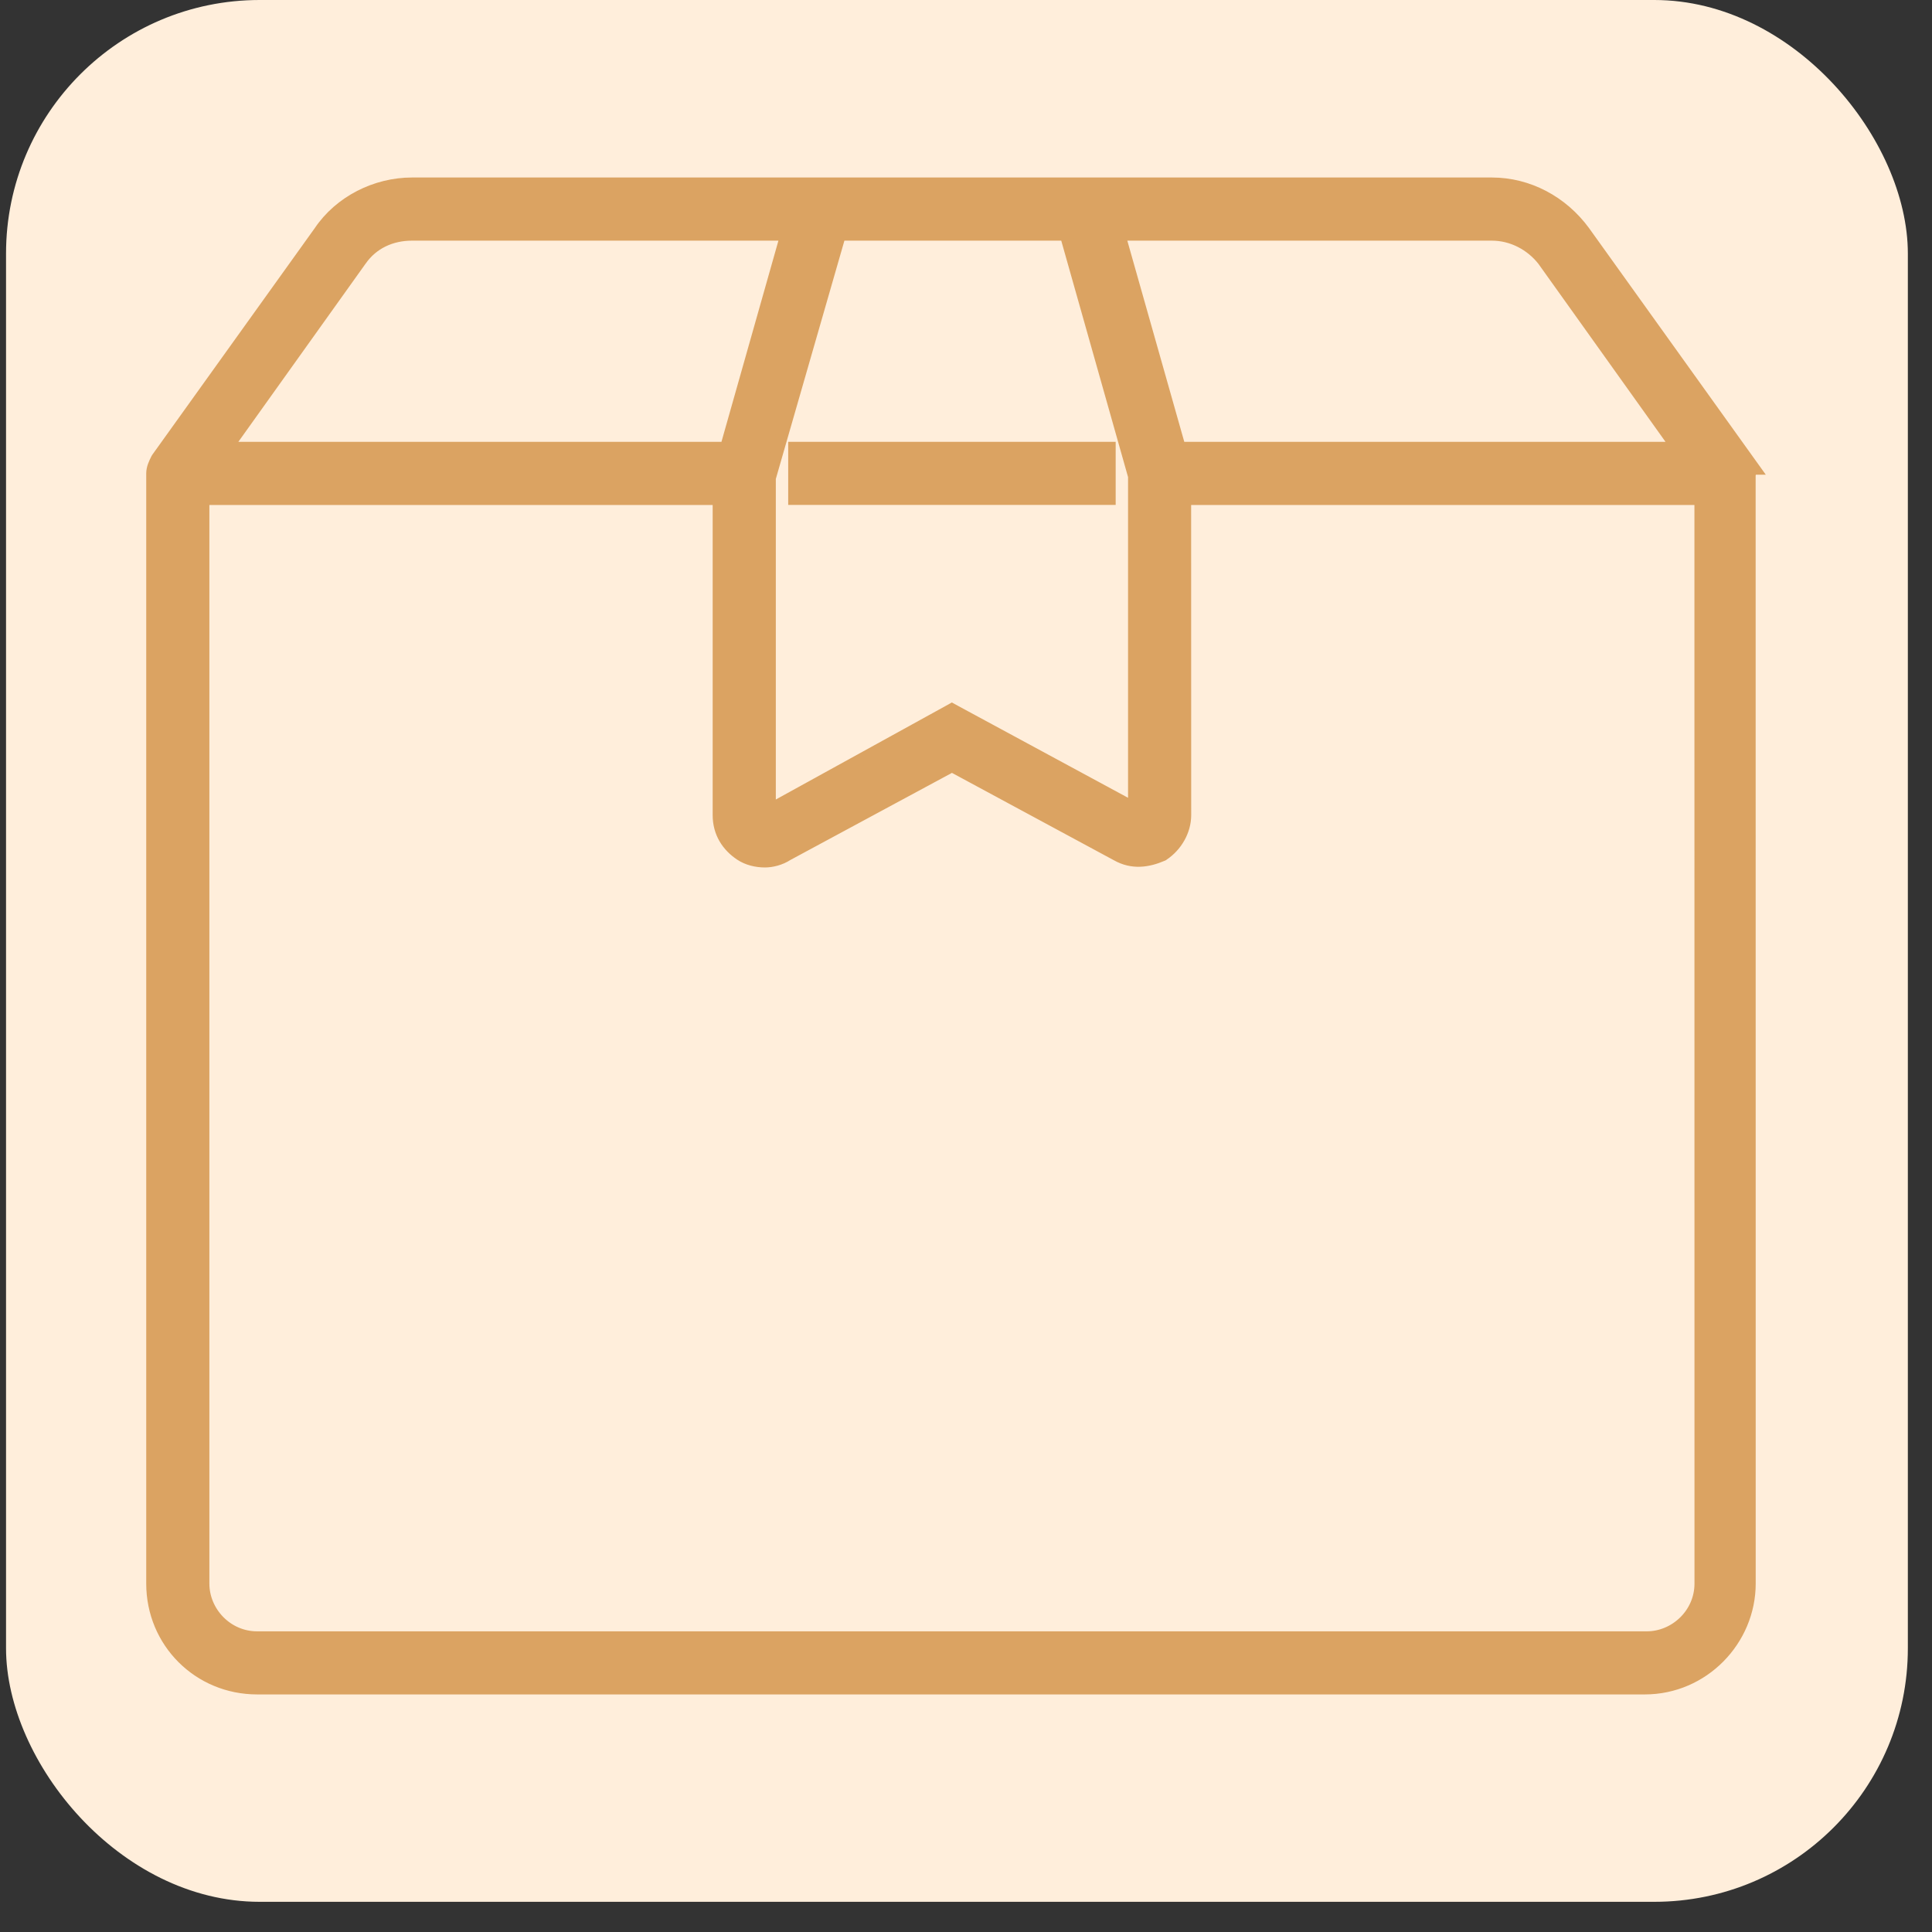<svg width="32" height="32" viewBox="0 0 32 32" fill="none" xmlns="http://www.w3.org/2000/svg">
<rect x="0" y="0" width="32" height="32" fill="#333333" stroke="none"/>
<rect x="0.1" width="31.5" height="31.5" rx="4.2" fill="#FFEEDB"/>
<path d="M12.671 13.532L12.64 13.532C12.651 13.532 12.662 13.532 12.671 13.532ZM12.671 13.532C12.676 13.532 12.681 13.532 12.685 13.532M12.671 13.532L12.685 13.532M12.685 13.532L12.671 13.507L12.651 13.472L12.671 13.461L12.675 13.459L12.702 13.563L12.685 13.532ZM12.685 13.532C12.691 13.532 12.697 13.532 12.702 13.532L12.685 13.532ZM28.986 7.758H29.043L28.924 7.592L26.234 3.839L26.234 3.839C25.871 3.344 25.309 3.045 24.71 3.045L18.206 3.045H6.823C6.228 3.045 5.632 3.342 5.298 3.841L2.609 7.592L2.605 7.599L2.601 7.606C2.6 7.609 2.598 7.611 2.597 7.614C2.569 7.67 2.527 7.753 2.527 7.841V26.229C2.527 27.194 3.294 27.96 4.259 27.96H27.243C28.209 27.96 28.975 27.161 28.975 26.229L28.974 7.862C28.987 7.826 28.989 7.79 28.986 7.758ZM15.716 11.783L12.745 13.42V7.918L13.907 3.881H17.657L18.789 7.887V13.39L15.817 11.783L15.766 11.755L15.716 11.783ZM18.863 13.501H18.894H18.863ZM5.97 4.306L5.97 4.306L5.971 4.305C6.168 4.023 6.478 3.881 6.823 3.881H13.032L12.029 7.423H3.744L5.97 4.306ZM19.248 14.161L19.257 14.157L19.265 14.151C19.479 14.009 19.625 13.758 19.625 13.501L19.624 8.259H28.17L28.171 26.229C28.171 26.732 27.751 27.125 27.275 27.125H4.259C3.756 27.125 3.363 26.705 3.363 26.229V8.259H11.909V13.501C11.909 13.792 12.056 14.01 12.268 14.151C12.383 14.228 12.53 14.263 12.671 14.263C12.781 14.263 12.925 14.228 13.037 14.154L15.767 12.682L18.499 14.156C18.758 14.303 19.014 14.261 19.248 14.161ZM24.71 3.881C25.05 3.881 25.364 4.05 25.565 4.307L27.79 7.423H19.536L18.533 3.881L24.71 3.881Z" fill="#DBA362" stroke="#DBA362" stroke-width="0.21"/>
<path d="M13.265 7.423H13.16V7.528V8.153V8.258H13.265H18.269H18.374V8.153V7.528V7.423H18.269H13.265Z" fill="#DBA362" stroke="#DBA362" stroke-width="0.21"/>
</svg>
